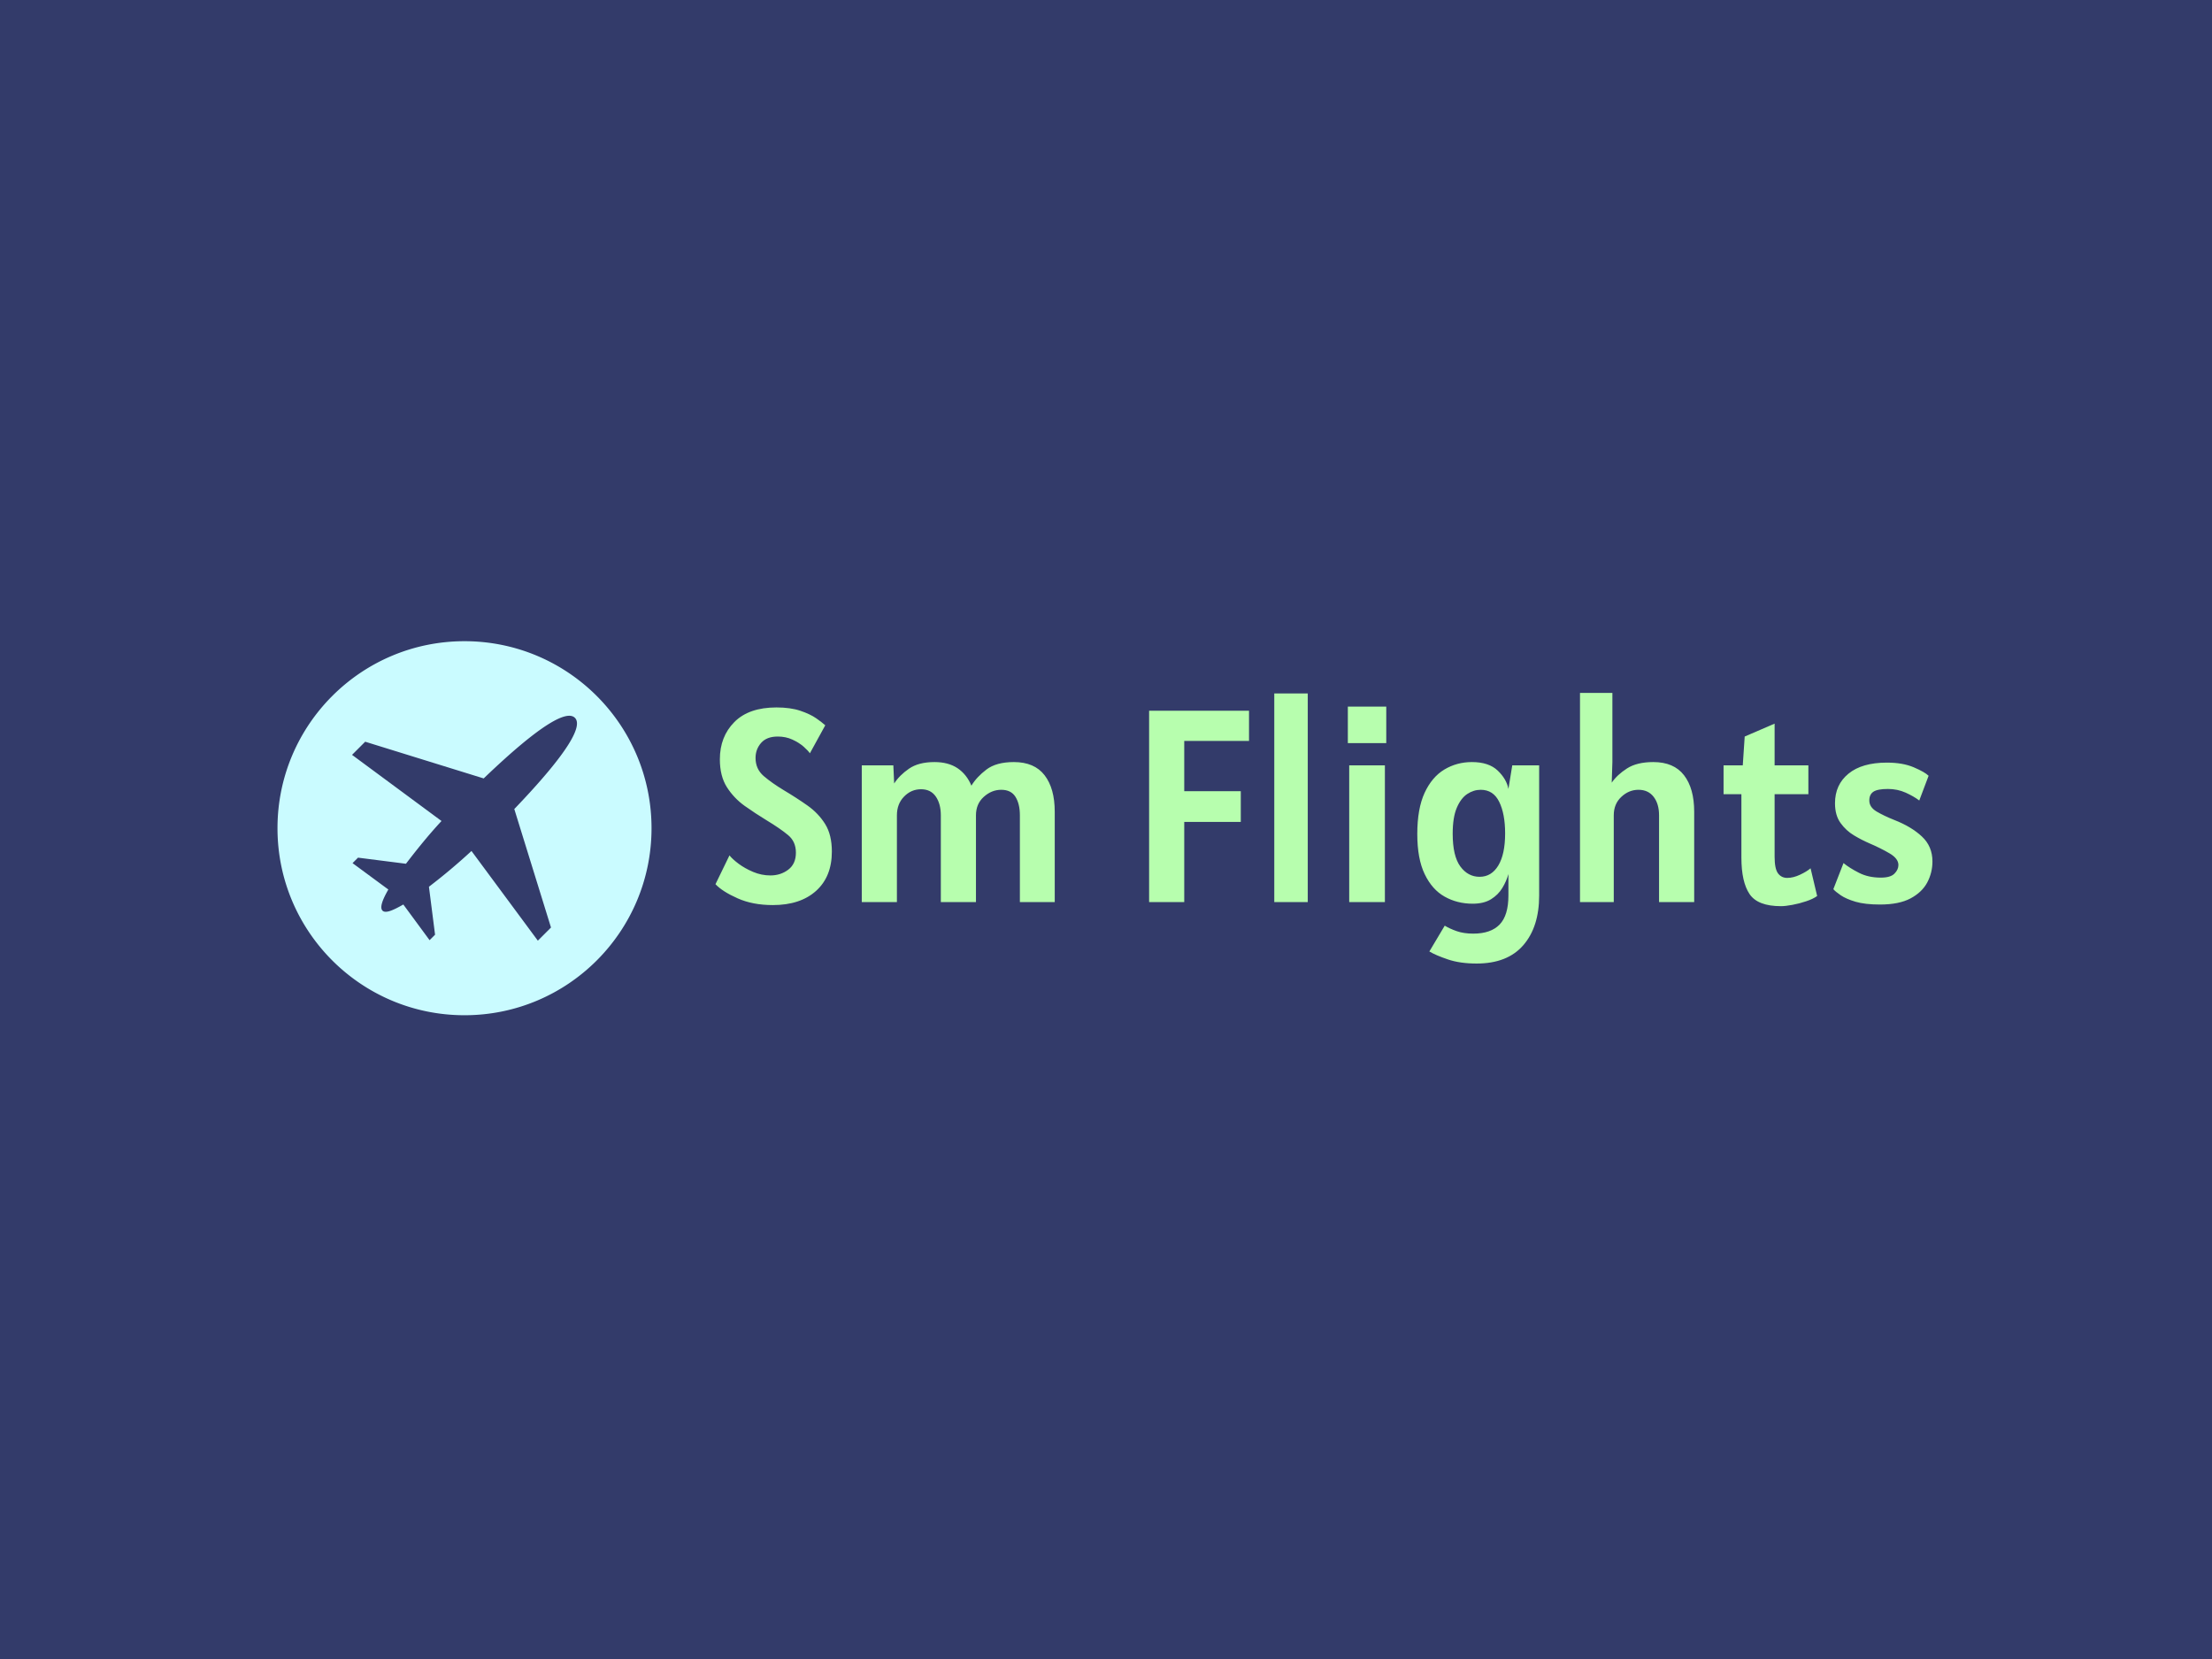 <svg xmlns="http://www.w3.org/2000/svg" version="1.1" xmlns:xlink="http://www.w3.org/1999/xlink" xmlns:svgjs="http://svgjs.dev/svgjs" width="2000" height="1500" viewBox="0 0 2000 1500"><rect width="2000" height="1500" fill="#333b6a"></rect><g transform="matrix(0.75,0,0,0.75,249.091,578.592)"><svg viewBox="0 0 396 90" data-background-color="#333b6a" preserveAspectRatio="xMidYMid meet" height="454" width="2000" xmlns="http://www.w3.org/2000/svg" xmlns:xlink="http://www.w3.org/1999/xlink"><g id="tight-bounds" transform="matrix(1,0,0,1,0.24,0.306)"><svg viewBox="0 0 395.52 89.388" height="89.388" width="395.52"><g><svg viewBox="0 0 537.834 121.551" height="89.388" width="395.52"><g transform="matrix(1,0,0,1,142.314,16.799)"><svg viewBox="0 0 395.52 87.953" height="87.953" width="395.52"><g id="textblocktransform"><svg viewBox="0 0 395.52 87.953" height="87.953" width="395.52" id="textblock"><g><svg viewBox="0 0 395.52 87.953" height="87.953" width="395.52"><g transform="matrix(1,0,0,1,0,0)"><svg width="395.52" viewBox="2.25 -38.1 221.68 49.3" height="87.953" data-palette-color="#b7feae"><path d="M12.7 0.55L12.7 0.55Q9.03 0.55 6.28-0.68 3.53-1.9 2.25-3.25L2.25-3.25 4.8-8.5Q5.33-7.83 6.46-6.98 7.6-6.13 9.11-5.49 10.63-4.85 12.25-4.85L12.25-4.85Q14.13-4.85 15.51-5.9 16.9-6.95 16.9-9L16.9-9Q16.9-11.03 15.46-12.21 14.03-13.4 11.55-14.9L11.55-14.9Q9.53-16.13 7.58-17.51 5.63-18.9 4.34-20.91 3.05-22.93 3.05-26L3.05-26Q3.05-30.13 5.69-32.79 8.33-35.45 13.35-35.45L13.35-35.45Q15.9-35.45 17.69-34.85 19.48-34.25 20.59-33.48 21.7-32.7 22.25-32.2L22.25-32.2 19.45-27.1Q19.1-27.6 18.28-28.33 17.45-29.05 16.25-29.6 15.05-30.15 13.6-30.15L13.6-30.15Q11.58-30.15 10.56-28.99 9.55-27.83 9.55-26.25L9.55-26.25Q9.55-24.23 11.04-22.95 12.53-21.68 14.65-20.4L14.65-20.4Q17-19 19-17.59 21-16.18 22.23-14.21 23.45-12.25 23.45-9.2L23.45-9.2Q23.45-4.63 20.58-2.04 17.7 0.55 12.7 0.55ZM35.3 0L28.9 0 28.9-24.9 34.65-24.9 34.8-21.6Q35.77-23.1 37.51-24.3 39.25-25.5 42.15-25.5L42.15-25.5Q44.67-25.5 46.35-24.38 48.02-23.25 48.87-21.2L48.87-21.2Q49.82-22.78 51.61-24.14 53.4-25.5 56.6-25.5L56.6-25.5Q60.35-25.5 62.2-23.1 64.05-20.7 64.05-16.45L64.05-16.45 64.05 0 57.7 0 57.7-15.8Q57.7-17.88 56.9-19.16 56.1-20.45 54.3-20.45L54.3-20.45Q52.55-20.45 51.12-19.16 49.7-17.88 49.7-15.8L49.7-15.8 49.7 0 43.3 0 43.3-15.8Q43.3-17.88 42.39-19.21 41.47-20.55 39.7-20.55L39.7-20.55Q37.9-20.55 36.6-19.21 35.3-17.88 35.3-15.8L35.3-15.8 35.3 0ZM87.64 0L81.24 0 81.24-34.85 99.44-34.85 99.44-29.35 87.64-29.35 87.64-20.2 97.94-20.2 97.94-14.6 87.64-14.6 87.64 0ZM110.14 0L104.04 0 104.04-38 110.14-38 110.14 0ZM124.44-28.95L117.44-28.95 117.44-35.6 124.44-35.6 124.44-28.95ZM124.19 0L117.69 0 117.69-24.9 124.19-24.9 124.19 0ZM132.29 9L135.09 4.3Q135.99 4.85 137.27 5.3 138.56 5.75 140.29 5.75L140.29 5.75Q143.49 5.75 145.09 4.09 146.69 2.43 146.69-1.2L146.69-1.2 146.69-5.1Q146.34-3.83 145.59-2.58 144.84-1.33 143.52-0.51 142.21 0.3 140.19 0.3L140.19 0.3Q137.36 0.3 135.07-0.99 132.79-2.27 131.44-5.08 130.09-7.88 130.09-12.4L130.09-12.4Q130.09-17 131.42-19.89 132.76-22.78 135.02-24.14 137.29-25.5 140.04-25.5L140.04-25.5Q143.11-25.5 144.74-23.95 146.36-22.4 146.69-20.6L146.69-20.6 147.39-24.9 152.29-24.9 152.29-1.2Q152.29 4.53 149.4 7.86 146.51 11.2 140.89 11.2L140.89 11.2Q137.86 11.2 135.64 10.44 133.41 9.68 132.29 9L132.29 9ZM141.44-4.6L141.44-4.6Q143.61-4.6 144.85-6.66 146.09-8.72 146.09-12.5L146.09-12.5Q146.09-16.07 145.01-18.26 143.94-20.45 141.64-20.45L141.64-20.45Q140.36-20.45 139.2-19.69 138.04-18.93 137.29-17.18 136.54-15.43 136.54-12.45L136.54-12.45Q136.54-8.4 137.92-6.5 139.31-4.6 141.44-4.6ZM165.88 0L159.73 0 159.73-38.1 165.63-38.1 165.63-25.5 165.51-21.75Q166.51-23.2 168.31-24.35 170.11-25.5 173.08-25.5L173.08-25.5Q176.83-25.5 178.68-23.1 180.53-20.7 180.53-16.45L180.53-16.45 180.53 0 174.13 0 174.13-15.8Q174.13-17.88 173.15-19.16 172.16-20.45 170.38-20.45L170.38-20.45Q168.63-20.45 167.26-19.16 165.88-17.88 165.88-15.8L165.88-15.8 165.88 0ZM196.33 0.75L196.33 0.75Q192.11 0.75 190.62-1.45 189.13-3.65 189.13-8.1L189.13-8.1 189.13-19.65 185.88-19.65 185.88-24.9 189.38-24.9 189.73-30.15 195.18-32.5 195.18-24.9 201.33-24.9 201.33-19.65 195.18-19.65 195.18-8.25Q195.18-6.08 195.79-5.24 196.41-4.4 197.48-4.4L197.48-4.4Q198.58-4.4 199.81-4.98 201.03-5.55 201.73-6.15L201.73-6.15 202.93-1.1Q202.16-0.55 200.92-0.14 199.68 0.28 198.42 0.51 197.16 0.75 196.33 0.75ZM214.38 0.45L214.38 0.45Q211.65 0.45 209.91-0.06 208.18-0.58 207.22-1.24 206.25-1.9 205.88-2.35L205.88-2.35 207.73-7.1Q208.83-6.2 210.54-5.33 212.25-4.45 214.53-4.45L214.53-4.45Q216.3-4.45 217.01-5.18 217.73-5.9 217.73-6.75L217.73-6.75Q217.73-7.93 216.1-8.88 214.48-9.83 212.33-10.75L212.33-10.75Q211.05-11.3 209.63-12.15 208.2-13 207.19-14.4 206.18-15.8 206.18-18L206.18-18Q206.18-21.38 208.64-23.39 211.1-25.4 215.63-25.4L215.63-25.4Q218.53-25.4 220.54-24.54 222.55-23.68 223.23-23L223.23-23 221.53-18.5Q220.55-19.25 219.05-19.93 217.55-20.6 215.83-20.6L215.83-20.6Q213.93-20.6 213.18-20.1 212.43-19.6 212.43-18.5L212.43-18.5Q212.43-17.28 213.76-16.49 215.1-15.7 216.98-14.95L216.98-14.95Q220.1-13.73 222.01-11.94 223.93-10.15 223.93-7.4L223.93-7.4Q223.93-5.35 222.98-3.56 222.03-1.78 219.93-0.66 217.83 0.45 214.38 0.45Z" opacity="1" transform="matrix(1,0,0,1,0,0)" fill="#b7feae" class="wordmark-text-0" data-fill-palette-color="primary" id="text-0"></path></svg></g></svg></g></svg></g></svg></g><g><svg viewBox="0 0 121.551 121.551" height="121.551" width="121.551"><g><svg xmlns="http://www.w3.org/2000/svg" xmlns:xlink="http://www.w3.org/1999/xlink" version="1.1" x="0" y="0" viewBox="2.5 2.5 85 85" enable-background="new 0 0 90 90" xml:space="preserve" height="121.551" width="121.551" class="icon-icon-0" data-fill-palette-color="accent" id="icon-0"><path d="M45 2.5C21.527 2.5 2.5 21.527 2.5 45S21.527 87.5 45 87.5 87.5 68.472 87.5 45 68.472 2.5 45 2.5M64.654 67.567L61.666 70.554 46.583 50.172A135 135 0 0 1 36.916 58.302L38.307 69.198 37.062 70.443 31.093 62.334C28.625 63.751 27.025 64.39 26.369 63.734 25.714 63.079 26.272 61.399 27.69 58.93L19.554 52.934 20.8 51.689 31.692 53.076C33.902 50.192 36.579 46.805 39.774 43.36L19.441 28.33 22.429 25.342 49.357 33.686C62.603 20.985 68.342 18.167 70.09 19.915 71.838 21.664 69.014 27.397 56.313 40.642z" fill="#cafbff" data-fill-palette-color="accent"></path></svg></g></svg></g></svg></g><defs></defs></svg><rect width="395.52" height="89.388" fill="none" stroke="none" visibility="hidden"></rect></g></svg></g></svg>